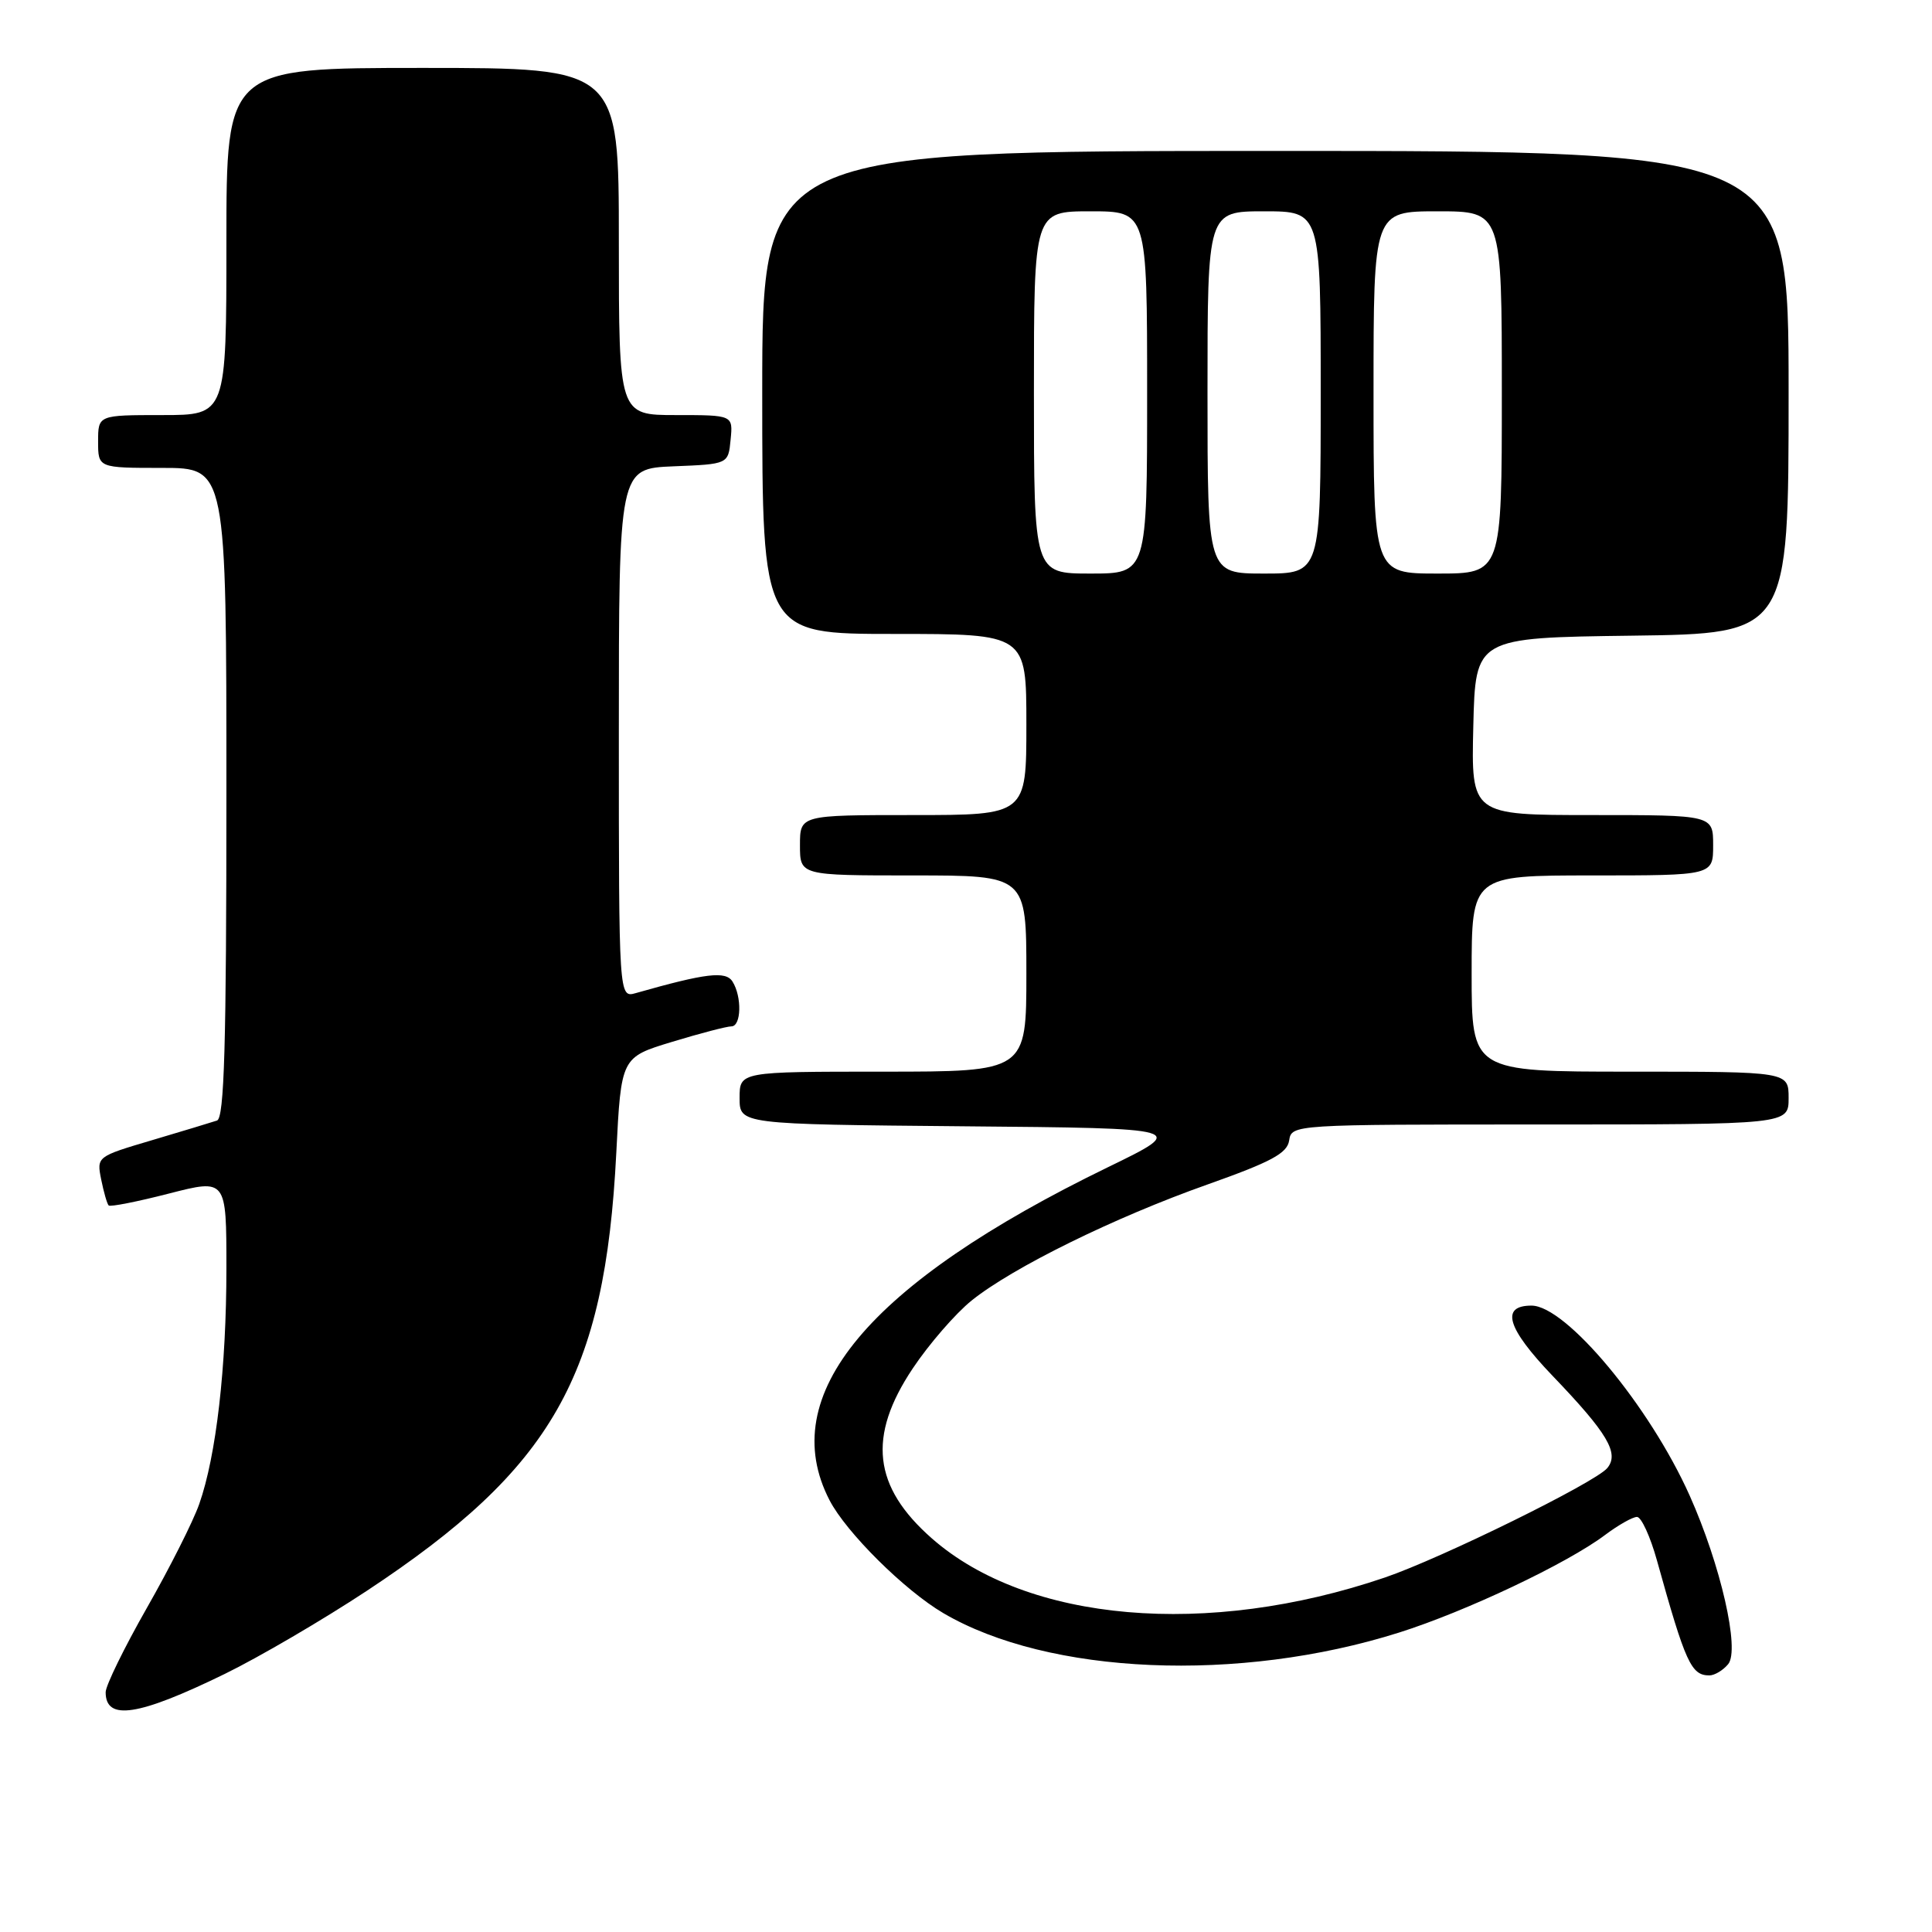<?xml version="1.0" encoding="UTF-8" standalone="no"?>
<!DOCTYPE svg PUBLIC "-//W3C//DTD SVG 1.1//EN" "http://www.w3.org/Graphics/SVG/1.1/DTD/svg11.dtd" >
<svg xmlns="http://www.w3.org/2000/svg" xmlns:xlink="http://www.w3.org/1999/xlink" version="1.1" viewBox="0 0 256 256">
 <g >
 <path fill="currentColor"
d=" M 29.77 221.81 C 34.32 219.59 42.79 214.63 48.61 210.79 C 73.24 194.52 80.16 182.38 81.66 152.80 C 82.30 140.10 82.30 140.10 89.06 138.05 C 92.77 136.92 96.30 136.00 96.91 136.00 C 98.23 136.00 98.33 132.07 97.06 130.06 C 96.16 128.63 93.54 128.95 84.25 131.59 C 82.00 132.23 82.00 132.23 82.00 97.16 C 82.00 62.09 82.00 62.09 89.25 61.79 C 96.50 61.50 96.50 61.50 96.81 58.25 C 97.13 55.00 97.13 55.00 89.56 55.00 C 82.00 55.00 82.00 55.00 82.00 32.00 C 82.00 9.00 82.00 9.00 56.00 9.00 C 30.00 9.00 30.00 9.00 30.00 32.00 C 30.00 55.00 30.00 55.00 21.50 55.00 C 13.00 55.00 13.00 55.00 13.00 58.50 C 13.00 62.00 13.00 62.00 21.50 62.00 C 30.00 62.00 30.00 62.00 30.00 105.03 C 30.00 138.57 29.72 148.16 28.75 148.48 C 28.06 148.71 24.19 149.88 20.15 151.08 C 12.82 153.25 12.80 153.26 13.41 156.30 C 13.75 157.98 14.19 159.52 14.40 159.73 C 14.60 159.94 18.20 159.23 22.39 158.15 C 30.00 156.20 30.00 156.20 30.00 168.03 C 30.00 181.17 28.65 192.91 26.40 199.29 C 25.59 201.61 22.46 207.80 19.46 213.06 C 16.46 218.33 14.00 223.35 14.00 224.23 C 14.00 228.06 18.33 227.39 29.77 221.81 Z  M 228.99 220.51 C 230.57 218.61 228.00 207.36 223.88 198.15 C 218.56 186.28 207.50 173.00 202.93 173.00 C 198.78 173.00 199.68 175.99 205.71 182.29 C 213.01 189.90 214.60 192.57 212.97 194.53 C 211.39 196.44 190.95 206.49 183.50 209.03 C 160.00 217.03 136.15 214.97 123.48 203.85 C 115.68 197.00 114.92 190.34 120.94 181.33 C 123.10 178.09 126.62 174.04 128.74 172.33 C 134.20 167.94 147.68 161.31 160.00 156.95 C 168.46 153.95 170.56 152.82 170.82 151.12 C 171.14 149.01 171.31 149.00 204.07 149.00 C 237.00 149.00 237.00 149.00 237.00 145.50 C 237.00 142.00 237.00 142.00 216.00 142.00 C 195.00 142.00 195.00 142.00 195.00 129.00 C 195.00 116.00 195.00 116.00 211.00 116.00 C 227.00 116.00 227.00 116.00 227.00 112.00 C 227.00 108.00 227.00 108.00 210.97 108.00 C 194.94 108.00 194.94 108.00 195.22 96.25 C 195.50 84.50 195.50 84.50 216.25 84.23 C 237.00 83.96 237.00 83.96 237.00 51.98 C 237.00 20.00 237.00 20.00 169.00 20.00 C 101.00 20.00 101.00 20.00 101.00 52.00 C 101.00 84.00 101.00 84.00 118.50 84.00 C 136.00 84.00 136.00 84.00 136.00 96.00 C 136.00 108.00 136.00 108.00 121.00 108.00 C 106.00 108.00 106.00 108.00 106.00 112.00 C 106.00 116.00 106.00 116.00 121.00 116.00 C 136.00 116.00 136.00 116.00 136.00 129.00 C 136.00 142.00 136.00 142.00 117.00 142.00 C 98.00 142.00 98.00 142.00 98.00 145.49 C 98.00 148.97 98.00 148.97 127.72 149.24 C 157.43 149.50 157.43 149.50 146.75 154.69 C 115.03 170.11 102.71 184.86 109.92 198.79 C 112.12 203.05 119.87 210.74 125.00 213.75 C 138.95 221.94 164.17 223.02 185.36 216.33 C 194.23 213.53 207.64 207.18 212.68 203.39 C 214.43 202.08 216.33 201.00 216.91 201.00 C 217.48 201.00 218.67 203.59 219.55 206.75 C 223.34 220.36 224.09 222.00 226.50 222.00 C 227.19 222.00 228.31 221.33 228.99 220.51 Z  M 137.00 52.00 C 137.00 28.00 137.00 28.00 144.50 28.00 C 152.00 28.00 152.00 28.00 152.00 52.00 C 152.00 76.00 152.00 76.00 144.50 76.00 C 137.00 76.00 137.00 76.00 137.00 52.00 Z  M 160.00 52.00 C 160.00 28.00 160.00 28.00 167.50 28.00 C 175.00 28.00 175.00 28.00 175.00 52.00 C 175.00 76.00 175.00 76.00 167.50 76.00 C 160.00 76.00 160.00 76.00 160.00 52.00 Z  M 182.00 52.00 C 182.00 28.00 182.00 28.00 190.50 28.00 C 199.00 28.00 199.00 28.00 199.00 52.00 C 199.00 76.00 199.00 76.00 190.50 76.00 C 182.00 76.00 182.00 76.00 182.00 52.00 Z "/>
</g>
</svg>